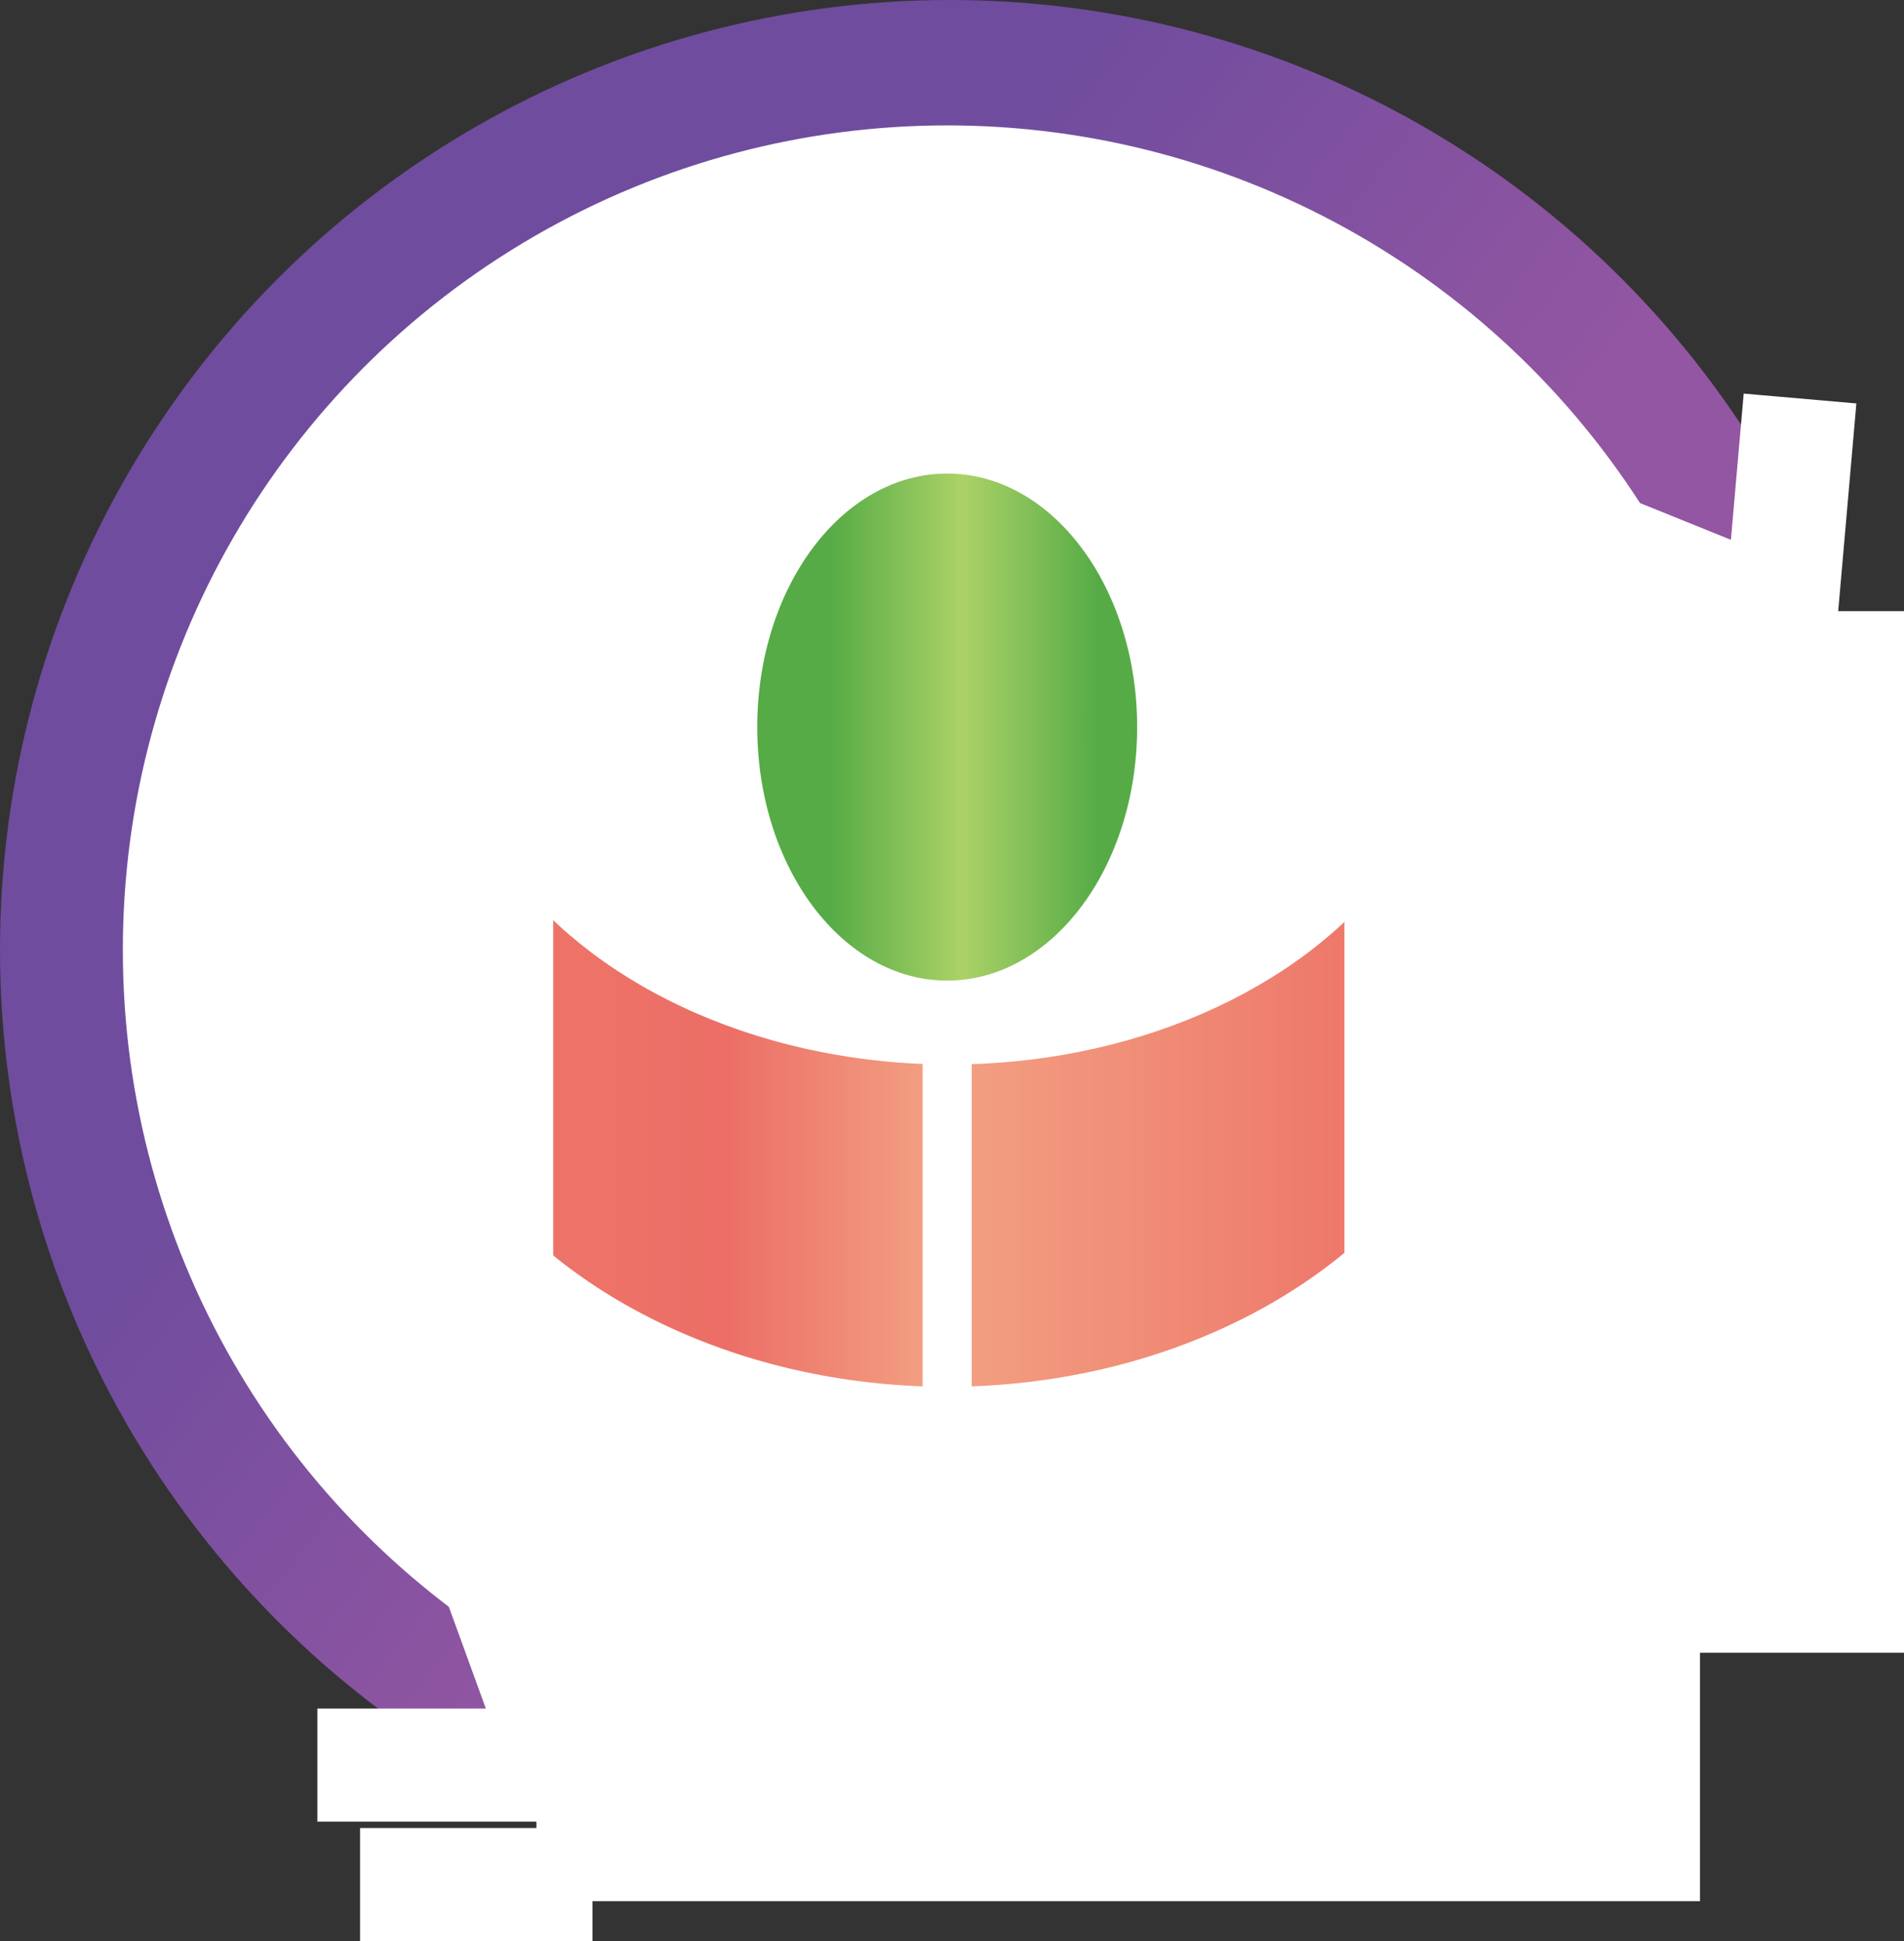 <svg id="Layer_1" data-name="Layer 1" xmlns="http://www.w3.org/2000/svg" xmlns:xlink="http://www.w3.org/1999/xlink" viewBox="0 0 751.79 766.28"><rect x="0" y="0" width="751.79" height="766.28" fill="#333333" stroke="none"/><defs><style>.cls-1{fill:url(#linear-gradient);}.cls-2{fill:#fff;stroke:#fff;stroke-miterlimit:10;}.cls-3{fill:url(#linear-gradient-2);}.cls-4{fill:url(#linear-gradient-3);}</style><linearGradient id="linear-gradient" x1="670.52" y1="605.88" x2="79.48" y2="144.12" gradientUnits="userSpaceOnUse"><stop offset="0.42" stop-color="#9256a2"/><stop offset="0.75" stop-color="#6f4c9e"/></linearGradient><linearGradient id="linear-gradient-2" x1="591.68" y1="375" x2="156.32" y2="375" gradientUnits="userSpaceOnUse"><stop offset="0.1" stop-color="#ed7468"/><stop offset="0.51" stop-color="#f3a183"/><stop offset="0.7" stop-color="#ec6e66"/><stop offset="0.84" stop-color="#ed7368"/></linearGradient><linearGradient id="linear-gradient-3" x1="449" y1="287.02" x2="299" y2="287.02" gradientUnits="userSpaceOnUse"><stop offset="0.1" stop-color="#56ab46"/><stop offset="0.31" stop-color="#88c259"/><stop offset="0.46" stop-color="#abd267"/><stop offset="0.81" stop-color="#56ab46"/></linearGradient></defs><circle class="cls-1" cx="375" cy="375" r="375"/><circle class="cls-2" cx="374" cy="375" r="325"/><rect class="cls-2" x="668.91" y="244.66" width="86.17" height="49.4" transform="translate(111.48 -281.33) rotate(22)"/><rect class="cls-2" x="203.26" y="655.71" width="109.15" height="60.89" transform="translate(773.16 174.96) rotate(70)"/><rect class="cls-2" x="125.81" y="674.95" width="90.77" height="43.66"/><rect class="cls-2" x="702.62" y="215.43" width="90.77" height="43.66" transform="translate(405.19 927.51) rotate(-85)"/><rect class="cls-2" x="528.37" y="212.55" width="86.17" height="49.4" transform="translate(89.22 -231.02) rotate(22)"/><rect class="cls-2" x="142.67" y="722.12" width="90.77" height="43.66"/><ellipse class="cls-3" cx="374" cy="375" rx="217.68" ry="172.44"/><ellipse class="cls-2" cx="375" cy="269.73" rx="199.34" ry="150"/><rect class="cls-2" x="364.8" y="380.83" width="18.39" height="166.61"/><rect class="cls-2" x="122.57" y="260.69" width="95.36" height="253.7"/><rect class="cls-2" x="531.35" y="291.61" width="95.36" height="240.29"/><ellipse class="cls-4" cx="374" cy="287.02" rx="75" ry="100.08"/><rect class="cls-2" x="596.18" y="241.76" width="155.11" height="410.17"/><rect class="cls-2" x="212.31" y="605.38" width="458.43" height="144.62"/></svg>